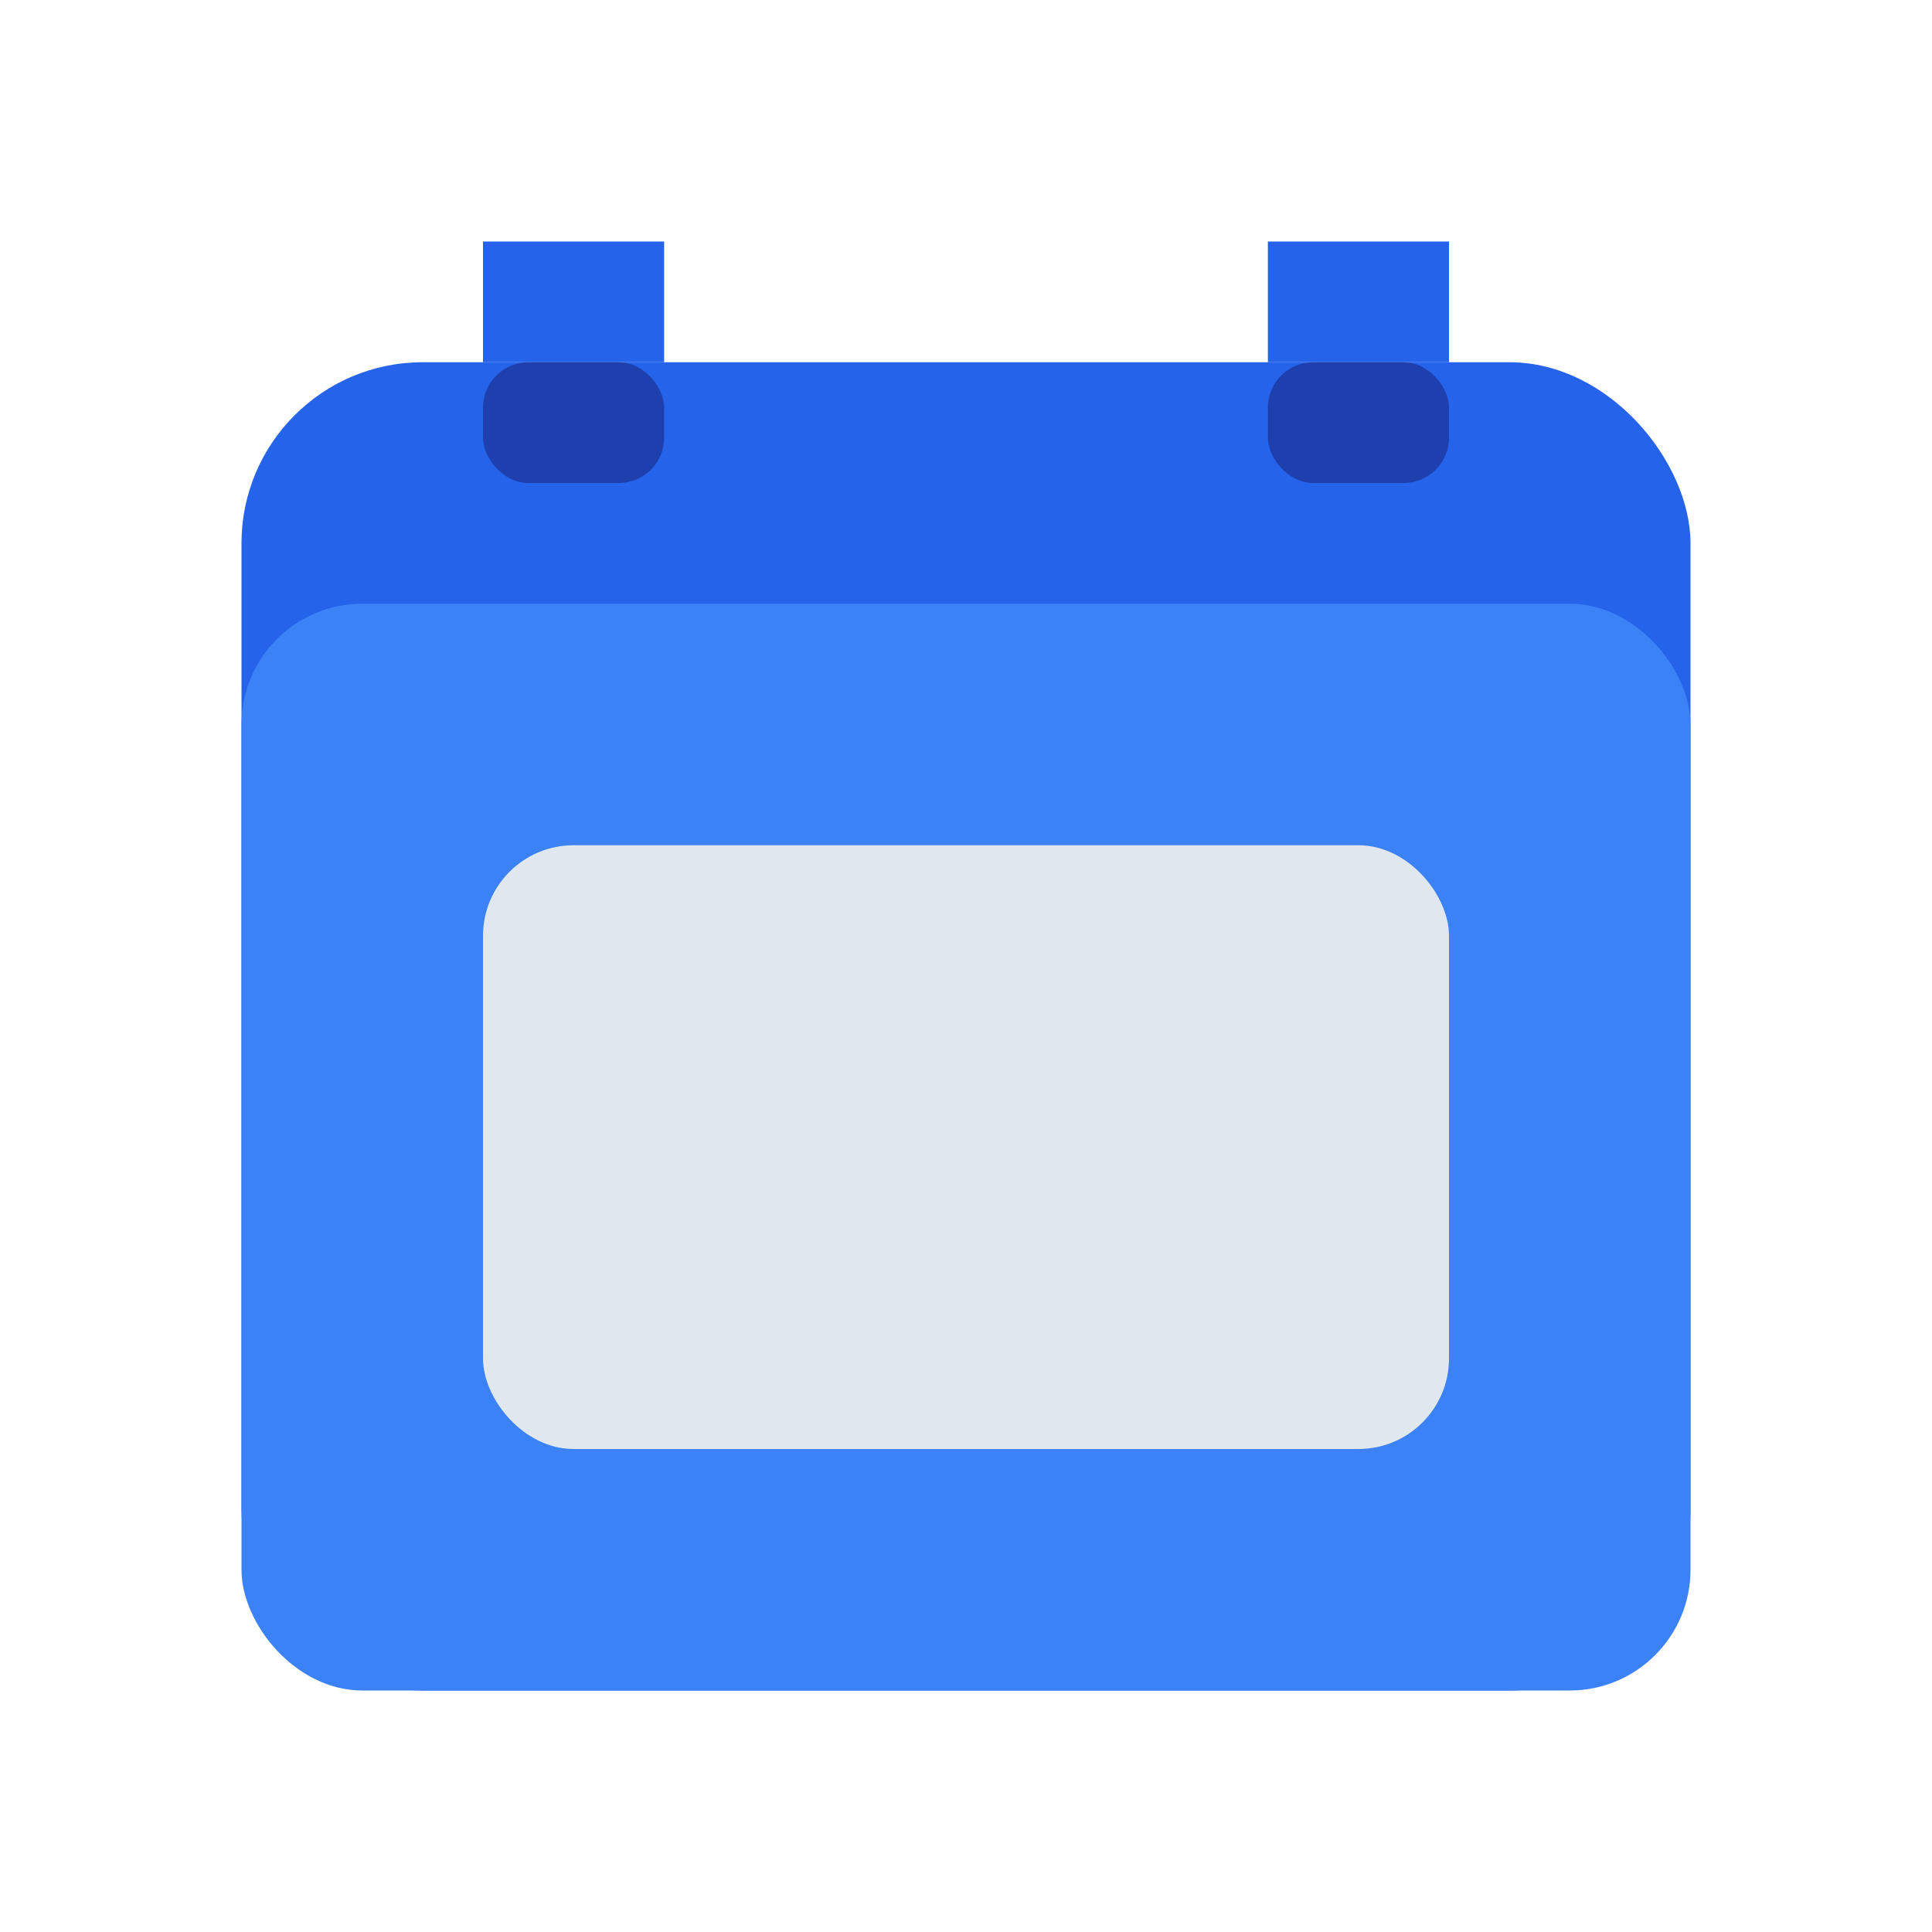 <?xml version="1.0" encoding="UTF-8"?>
<svg width="128" height="128" viewBox="0 0 128 128" fill="none" xmlns="http://www.w3.org/2000/svg">
  <rect x="16" y="24" width="96" height="88" rx="12" fill="#2563eb"/>
  <rect x="16" y="40" width="96" height="72" rx="8" fill="#3b82f6"/>
  <rect x="32" y="56" width="64" height="40" rx="6" fill="#e0e7ef"/>
  <rect x="32" y="24" width="12" height="-8" fill="#2563eb"/>
  <rect x="84" y="24" width="12" height="-8" fill="#2563eb"/>
  <rect x="32" y="24" width="12" height="8" rx="3" fill="#1e40af"/>
  <rect x="84" y="24" width="12" height="8" rx="3" fill="#1e40af"/>
</svg>
